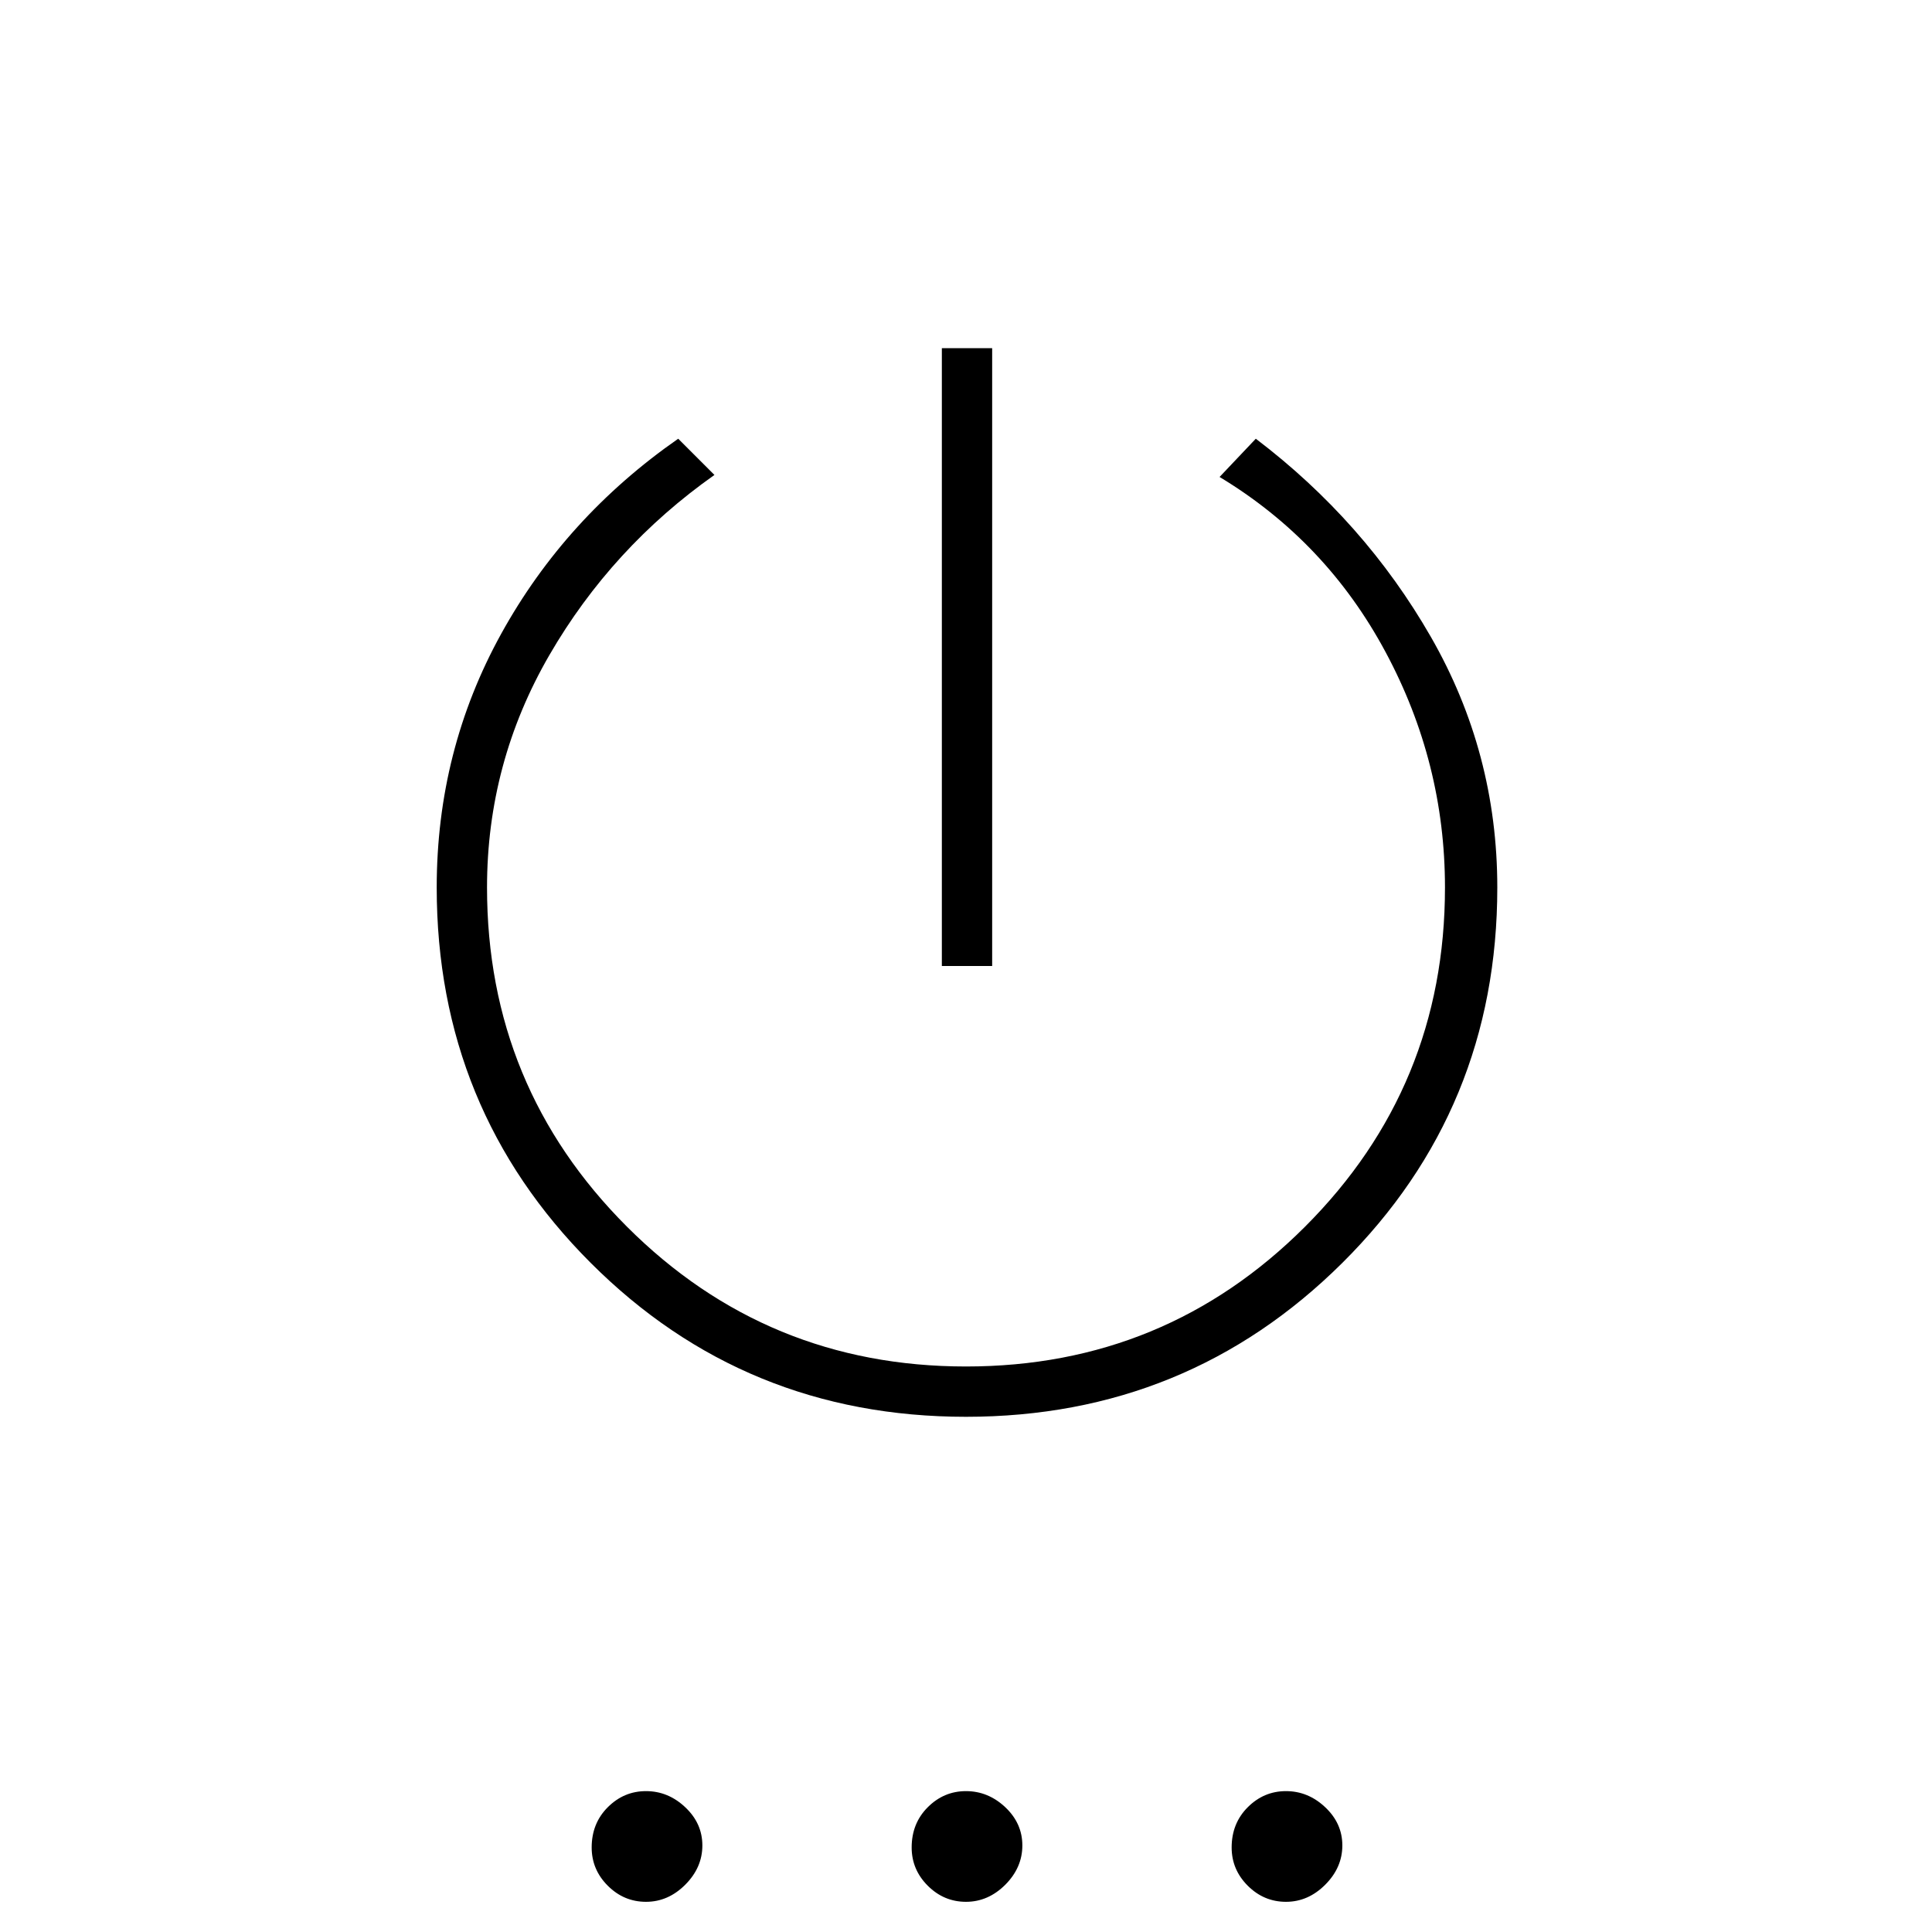 <svg xmlns="http://www.w3.org/2000/svg" height="24" width="24"><path d="M11.7 12V4.325H12.325V12ZM12 17.6Q9.25 17.6 7.338 15.688Q5.425 13.775 5.425 11.025Q5.425 9.325 6.225 7.875Q7.025 6.425 8.425 5.45L8.875 5.9Q7.6 6.8 6.825 8.137Q6.05 9.475 6.05 11.025Q6.05 13.5 7.788 15.238Q9.525 16.975 12 16.975Q14.475 16.975 16.212 15.238Q17.95 13.5 17.95 11.025Q17.95 9.475 17.212 8.1Q16.475 6.725 15.15 5.925L15.6 5.45Q16.95 6.475 17.775 7.912Q18.6 9.35 18.6 11.025Q18.6 13.775 16.675 15.688Q14.75 17.6 12 17.6ZM8.025 23.625Q7.75 23.625 7.55 23.425Q7.35 23.225 7.35 22.95Q7.35 22.65 7.55 22.45Q7.75 22.25 8.025 22.25Q8.3 22.25 8.512 22.45Q8.725 22.65 8.725 22.925Q8.725 23.2 8.512 23.413Q8.3 23.625 8.025 23.625ZM12 23.625Q11.725 23.625 11.525 23.425Q11.325 23.225 11.325 22.95Q11.325 22.65 11.525 22.45Q11.725 22.25 12 22.25Q12.275 22.25 12.488 22.45Q12.7 22.65 12.7 22.925Q12.7 23.2 12.488 23.413Q12.275 23.625 12 23.625ZM15.975 23.625Q15.7 23.625 15.5 23.425Q15.3 23.225 15.3 22.95Q15.3 22.65 15.5 22.45Q15.7 22.25 15.975 22.25Q16.25 22.25 16.462 22.45Q16.675 22.65 16.675 22.925Q16.675 23.2 16.462 23.413Q16.25 23.625 15.975 23.625Z"/></svg>